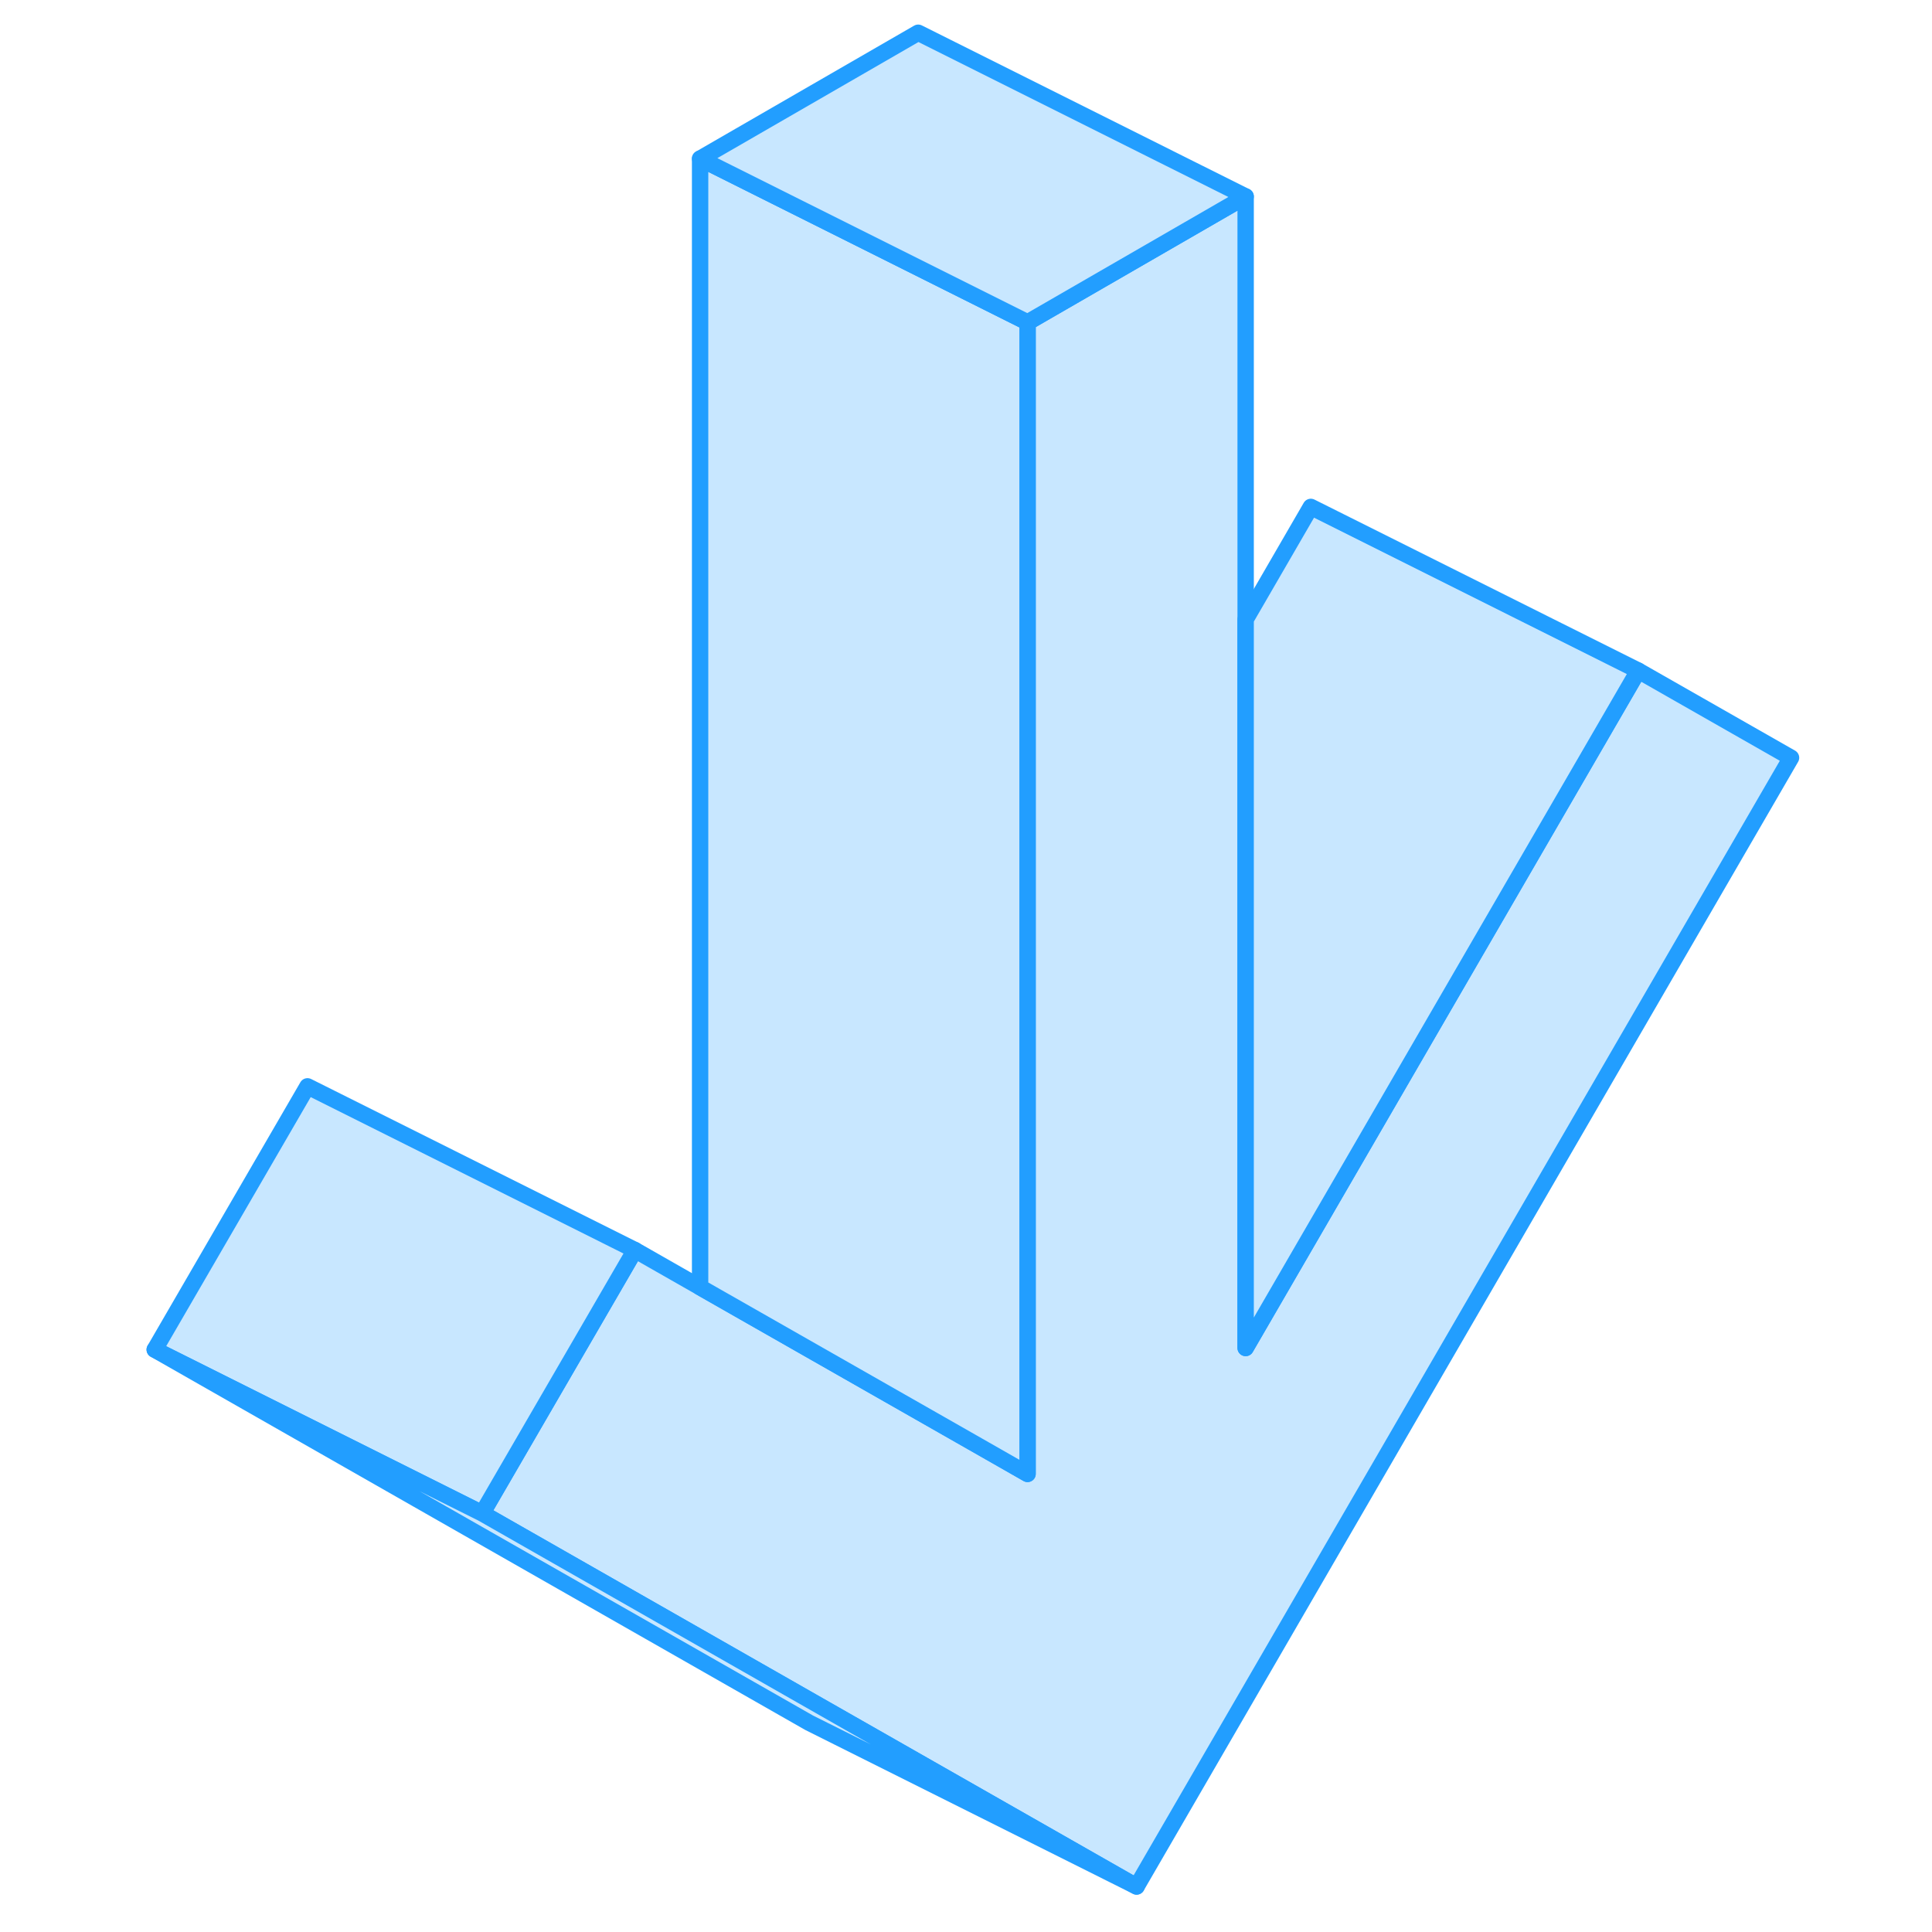 <svg width="48" height="48" viewBox="0 0 105 118" fill="#c8e7ff" xmlns="http://www.w3.org/2000/svg" stroke-width="1px" stroke-linecap="round" stroke-linejoin="round"><path d="M102.89 46.28L62.92 115.22L43.53 104.17L22.95 92.43L31.67 77.4L32.28 76.35L36.26 78.62L52.86 88.08L56.26 90.02V19.69L69.58 12V82.33L93.56 40.96L102.89 46.28Z" stroke="#229EFF" stroke-linejoin="round"/><path d="M56.26 19.69V90.02L52.86 88.08L36.26 78.62V9.69L49.58 16.35L56.26 19.69Z" stroke="#229EFF" stroke-linejoin="round"/><path d="M32.28 76.35L31.67 77.4L22.95 92.43L2.95 82.43L12.28 66.35L32.28 76.35Z" stroke="#229EFF" stroke-linejoin="round"/><path d="M69.58 12L56.26 19.69L49.58 16.35L36.26 9.69L49.58 2L69.58 12Z" stroke="#229EFF" stroke-linejoin="round"/><path d="M93.56 40.96L69.58 82.33V37.83L73.56 30.96L93.56 40.96Z" stroke="#229EFF" stroke-linejoin="round"/><path d="M62.92 115.22L42.92 105.22L2.95 82.43L22.95 92.43L43.53 104.17L62.92 115.22Z" stroke="#229EFF" stroke-linejoin="round"/></svg>